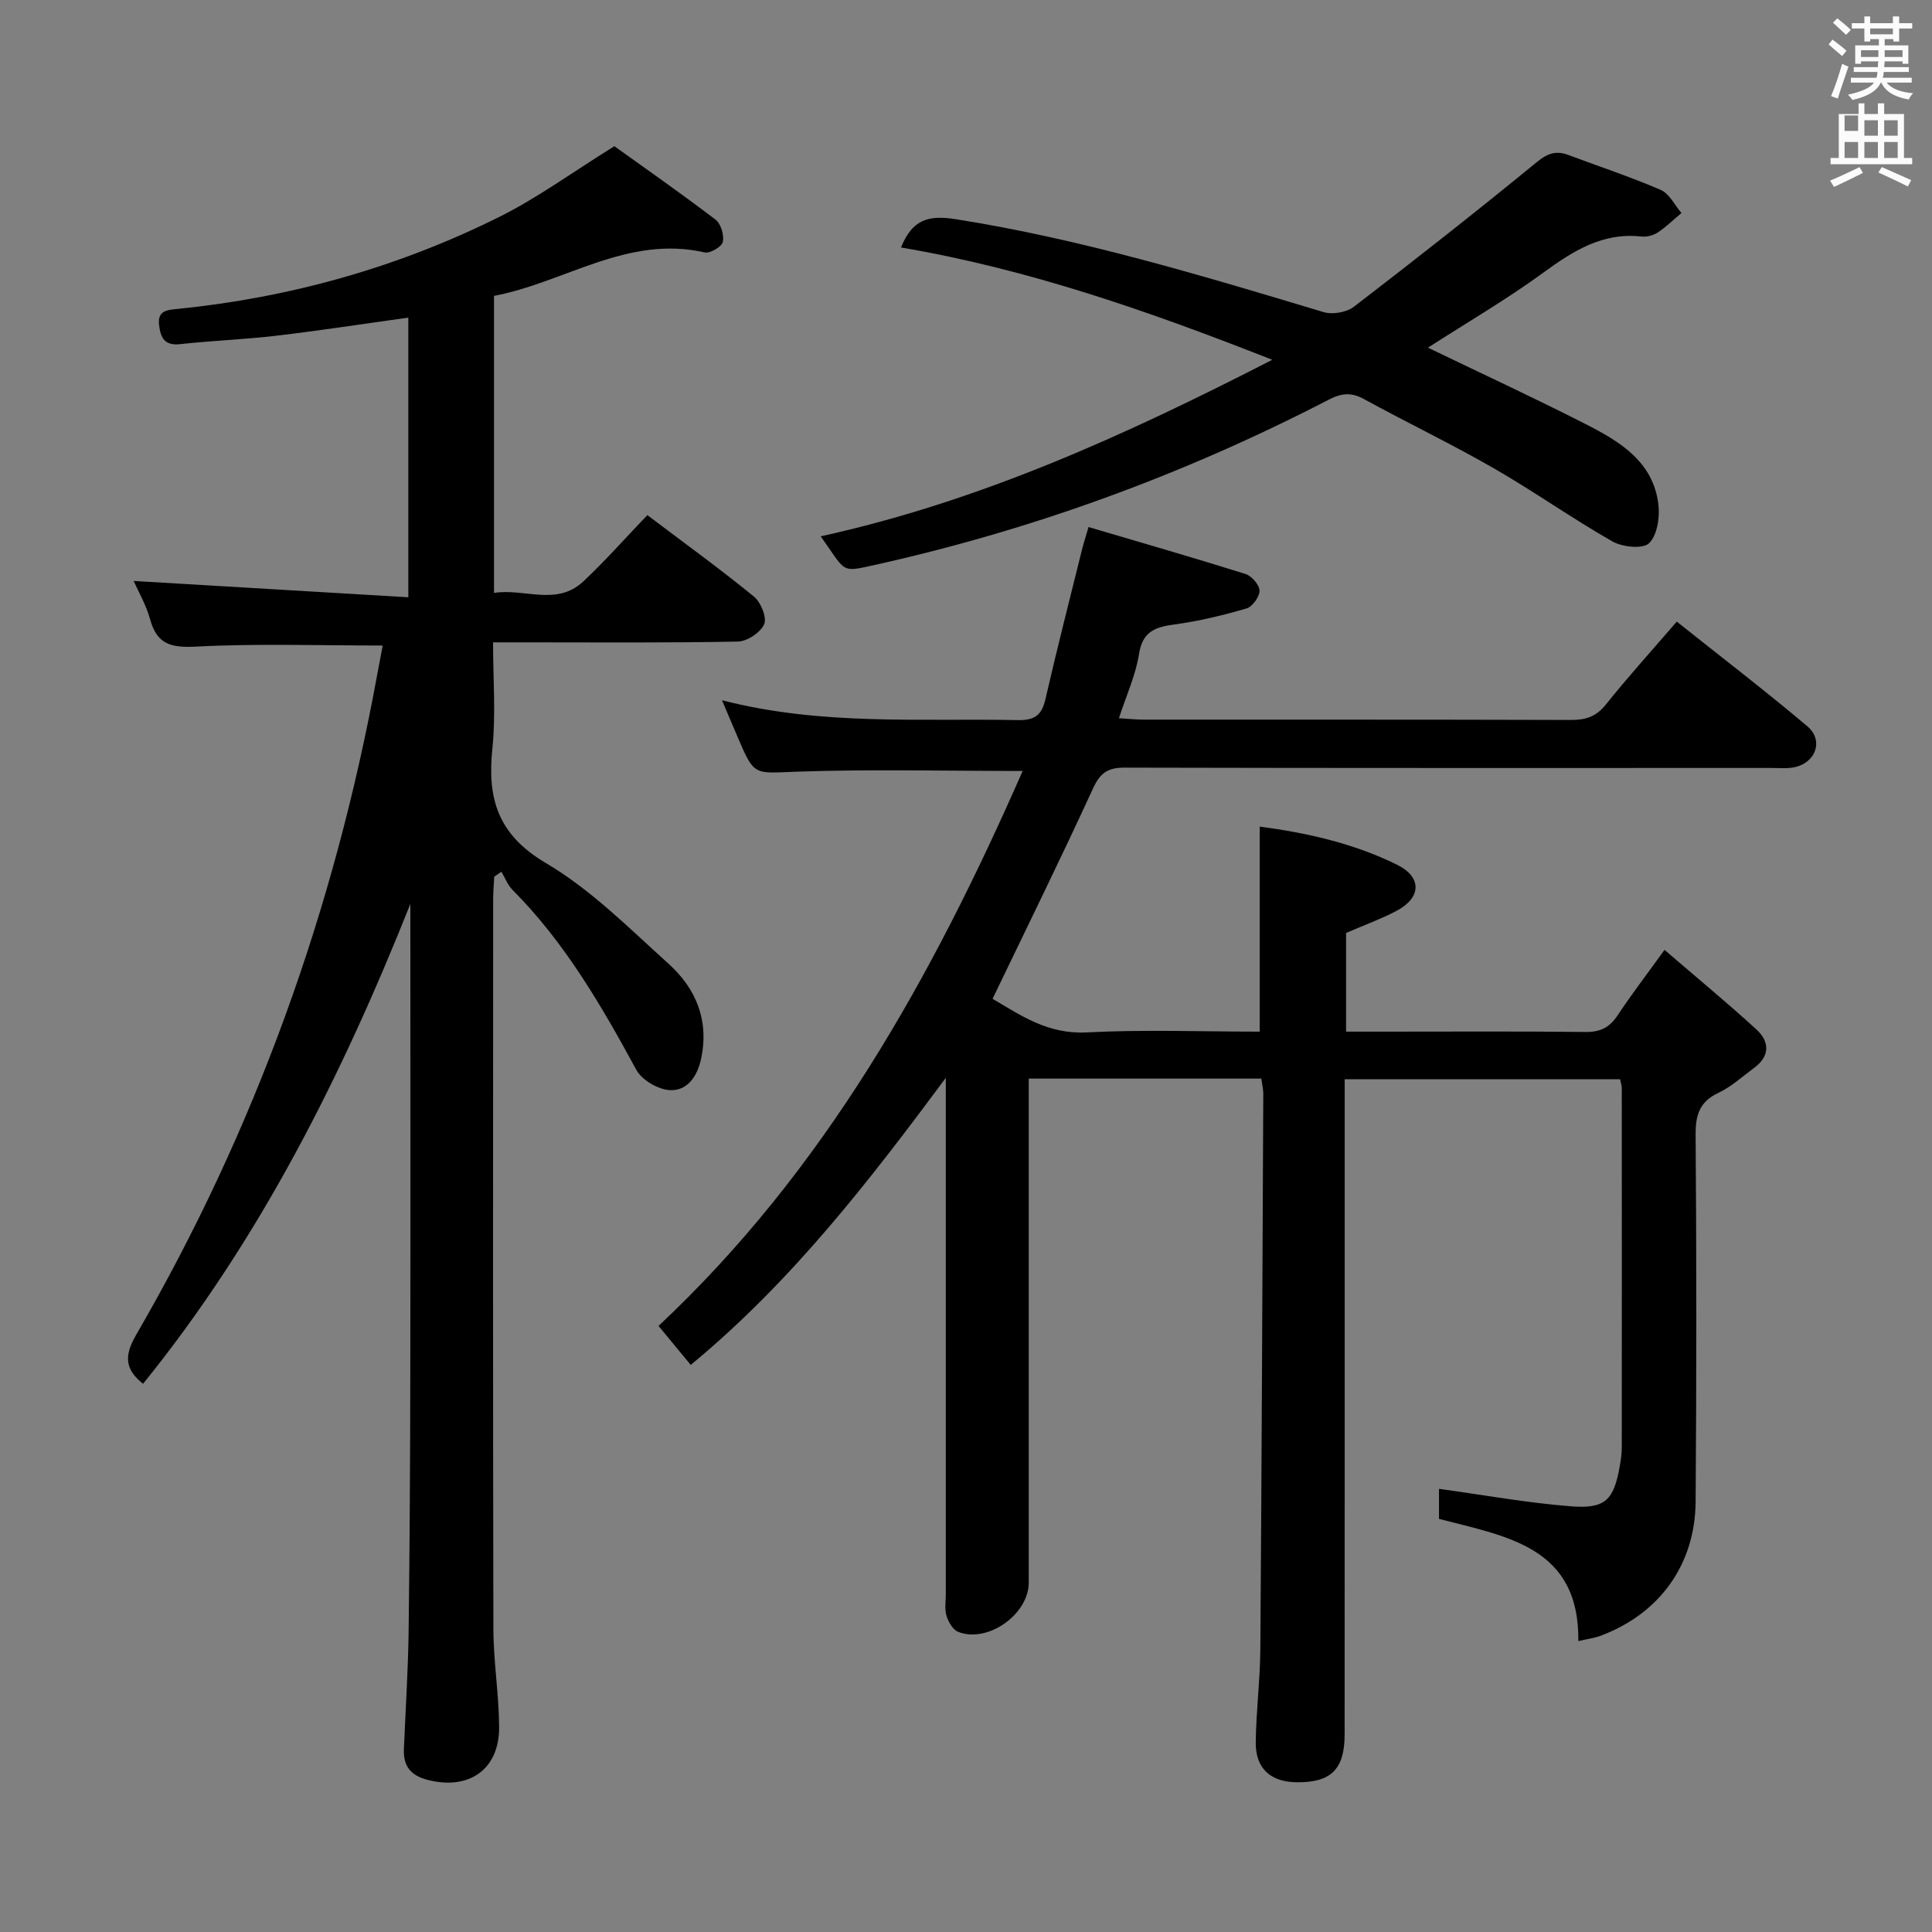 <svg enable-background="new 0 0 400 400" viewBox="0 0 400 400" xmlns="http://www.w3.org/2000/svg"><rect x="0" y="0" width="400" height="400" fill="#808080" stroke="none"/><path d="m378.6 9.2.8-1c.9.7 1.9 1.4 2.9 2.3l-.9 1.1c-1.1-.9-2-1.7-2.8-2.4zm.5 10.7c.9-2.1 1.6-4.3 2.3-6.7.4.2.8.4 1.3.6-.7 2.1-1.5 4.3-2.2 6.6zm.4-15.2.9-.9c1 .8 2 1.6 2.8 2.4l-1 1c-1-.9-1.9-1.8-2.7-2.5zm12.5-1.3h1.2v1.4h2.7v1.1h-2.7v2.7h-1.2v-.5h-1.8v1.3h4.9v3.8h-1.2v-.5h-3.7c0 .4-.1.9-.1 1.2h5.1v1h-5.2c0 .5-.1.9-.2 1.2h6v1h-5.2c1.1 1.3 2.9 2 5.5 2.2-.4.4-.7.8-.9 1.3-2.9-.5-4.8-1.6-5.7-3.5h-.1c-.8 1.7-2.7 2.9-5.9 3.6-.2-.4-.6-.8-.9-1.1 2.8-.6 4.6-1.4 5.4-2.5h-4.8v-1h5.3c.1-.3.2-.7.2-1.2h-4.9v-1h5c0-.4 0-.8.1-1.2h-3.6v.5h-1.2v-3.8h4.9v-1.3h-1.8v.5h-1.2v-2.7h-2.6v-1.1h2.6v-1.4h1.2v1.4h4.7v-1.4zm-6.7 8.4h3.6c0-.4 0-.9 0-1.4h-3.6zm1.9-4.7h4.7v-1.2h-4.7zm6.7 3.3h-3.7v1.4h3.7z" fill="#fafbfa"/><path d="m384.7 21.4h1.3v2.2h2.8v-2.2h1.3v2.2h4.1v9.1h1.7v1.3h-16.9v-1.3h1.7v-9.1h4.1v-2.2zm.3 13.2.7 1.2c-1.8.9-3.8 1.9-6 2.9-.2-.4-.5-.8-.8-1.3 2.4-1 4.4-2 6.1-2.8zm-3.1-7.5h2.8v-3.2h-2.8v4.2zm0 5.6h2.8v-3.3h-2.8zm4.1-4.6h2.8v-3.2h-2.8zm0 4.6h2.8v-3.3h-2.8zm3.6 1.9c2.1.9 4.1 1.8 6.1 2.7l-.7 1.3c-2.2-1.1-4.2-2-6.1-2.9zm3.3-9.7h-2.8v3.2h2.8zm-2.8 7.8h2.8v-3.3h-2.8z" fill="#fafbfa"/><g fill="#010000"><path d="m143.01 282.59c-2.43-2.95-4.53-5.48-6.67-8.07 34.41-32.24 56.65-72.2 75.39-114.9-16.29 0-31.58-.39-46.83.15-8.72.31-8.69.99-12.06-6.89-1.02-2.39-2.03-4.78-3.36-7.9 20.65 5.31 40.98 3.7 61.2 4.11 3.51.07 5-.98 5.77-4.35 2.37-10.33 5-20.6 7.55-30.88.31-1.26.72-2.49 1.37-4.74 11.05 3.27 21.82 6.36 32.5 9.72 1.27.4 2.88 2.25 2.9 3.45.02 1.26-1.47 3.32-2.69 3.68-4.9 1.43-9.9 2.64-14.95 3.32-3.98.54-6.58 1.46-7.31 6.12-.68 4.36-2.61 8.52-4.16 13.29 2.01.12 3.57.29 5.13.29 29.5.02 58.99-.03 88.48.07 3.08.01 5.23-.71 7.23-3.22 4.55-5.7 9.46-11.11 14.66-17.14 9.21 7.34 18.29 14.29 27.02 21.66 3.49 2.95 1.73 7.67-2.83 8.52-1.45.27-2.99.12-4.49.12-44.66 0-89.32.04-133.98-.07-3.49-.01-5.09 1.05-6.58 4.3-6.64 14.48-13.69 28.77-20.8 43.56 5.71 3.36 11.42 7.38 19.46 6.96 11.93-.62 23.91-.16 35.85-.16 0-14.37 0-28.22 0-42.45 9.56 1.26 19.35 3.41 28.43 7.89 5.22 2.58 5.05 6.85-.15 9.58-3.2 1.68-6.64 2.92-10.4 4.55v20.43h8.11c13.83 0 27.66-.09 41.49.07 3.01.03 4.93-.91 6.58-3.39 2.83-4.27 5.95-8.34 9.75-13.61 6.64 5.72 12.99 10.95 19.05 16.5 2.73 2.51 2.8 5.52-.52 7.95-2.41 1.77-4.67 3.88-7.34 5.13-3.92 1.85-4.78 4.56-4.75 8.7.19 25.33.19 50.66 0 75.98-.1 13.11-7.57 23.28-19.79 27.79-1.23.45-2.56.61-4.49 1.06.22-19.5-14.71-21.62-28.85-25.3 0-2.18 0-4.58 0-6.22 9.16 1.25 18.23 2.91 27.38 3.62 7.08.55 8.79-1.34 10.02-8.18.24-1.31.44-2.64.44-3.97.02-24.83.02-49.66 0-74.49 0-.48-.19-.95-.36-1.79-18.72 0-37.46 0-57.01 0v6.19c0 43.16.01 86.32-.01 129.48 0 7.19-2.81 9.96-9.9 9.89-5.41-.05-8.55-2.83-8.5-8.24.07-6.48.91-12.94.95-19.42.28-38.31.43-76.61.61-114.92 0-.96-.25-1.93-.41-3.11-15.94 0-31.7 0-48.15 0v5.37 98.98c0 6.6-8.56 12.64-14.65 10.18-1.09-.44-2-2.06-2.38-3.32-.42-1.38-.14-2.97-.14-4.47 0-33.83 0-67.66 0-101.48 0-1.8 0-3.61 0-5.41-15.81 21.28-31.83 42.1-52.81 59.43z"/><path d="m134.03 106.65c7.84 5.93 15.12 11.19 22.07 16.87 1.43 1.17 2.71 4.33 2.11 5.72-.75 1.72-3.52 3.55-5.45 3.59-14.82.29-29.65.16-44.48.16-1.82 0-3.64 0-6.2 0 0 7.51.6 14.83-.14 22.01-1.08 10.39 1.14 17.82 11.07 23.68 9.33 5.5 17.25 13.5 25.4 20.85 5.71 5.15 8.46 11.77 6.73 19.74-.79 3.64-2.88 6.62-6.46 6.43-2.44-.13-5.79-2.09-6.94-4.21-7.25-13.34-14.81-26.38-25.63-37.25-1.01-1.01-1.55-2.5-2.3-3.76-.49.34-.98.69-1.48 1.03-.08 1.58-.23 3.15-.23 4.73-.01 50.32-.06 100.63.05 150.95.01 6.79 1.15 13.58 1.19 20.38.05 8.77-6.22 13.12-14.75 10.95-3.5-.89-5.11-2.8-4.97-6.33.34-8.14.87-16.28.98-24.43.23-17.99.32-35.98.35-53.97.05-30.49.01-60.98.01-91.47 0-1.72 0-3.45 0-5.17-14.22 35.7-31.19 69.5-55.34 99.35-3.77-3-3.96-5.77-1.43-10.14 24.65-42.5 41.01-88.08 49.85-136.38.39-2.11.79-4.21 1.19-6.33-13.08 0-25.87-.44-38.6.22-5.17.27-8.12-.42-9.55-5.64-.82-3-2.45-5.78-3.41-7.95 18.71 1.11 37.54 2.23 56.87 3.38 0-19.99 0-38.86 0-57.9-9.09 1.26-18.21 2.67-27.37 3.75-6.6.78-13.26 1.01-19.86 1.74-3.22.35-4.04-1.25-4.37-3.92-.37-3 1.6-3.15 3.71-3.36 23.38-2.34 45.7-8.6 66.7-19.05 7.94-3.95 15.19-9.28 23.85-14.65 6.21 4.46 13.68 9.67 20.93 15.19 1.12.85 1.83 3.22 1.52 4.63-.22 1-2.66 2.43-3.77 2.17-15.98-3.65-28.97 6.23-43.6 9v61.5c6.26-1.01 12.9 2.8 18.46-2.35 4.58-4.29 8.76-9.05 13.29-13.76z"/><path d="m169.92 111.04c32.87-7.22 62.83-20.8 93.49-36.55-25.8-10.16-50.63-18.8-76.87-23.25 2.38-5.89 5.76-6.73 11.32-5.86 26.01 4.1 51.07 11.7 76.18 19.24 1.85.56 4.75.05 6.27-1.11 12.78-9.81 25.45-19.78 37.92-29.99 2.25-1.84 4-2.36 6.52-1.42 6.37 2.39 12.85 4.52 19.09 7.22 1.78.77 2.88 3.14 4.29 4.78-1.63 1.37-3.18 2.88-4.94 4.05-.91.6-2.26.94-3.34.82-8.07-.89-14.15 2.98-20.35 7.5-7.61 5.55-15.78 10.31-23.86 15.51 11.03 5.32 21.95 10.37 32.66 15.83 7.02 3.58 13.97 7.73 15.05 16.6.33 2.67-.23 6.4-1.93 8.06-1.28 1.24-5.52.81-7.6-.38-8.36-4.76-16.23-10.36-24.57-15.15-8.79-5.05-17.95-9.44-26.84-14.31-2.65-1.45-4.67-1.25-7.33.13-30.4 15.72-62.28 27.33-95.76 34.6-5.17 1.12-4.55.49-9.4-6.32z"/></g></svg>